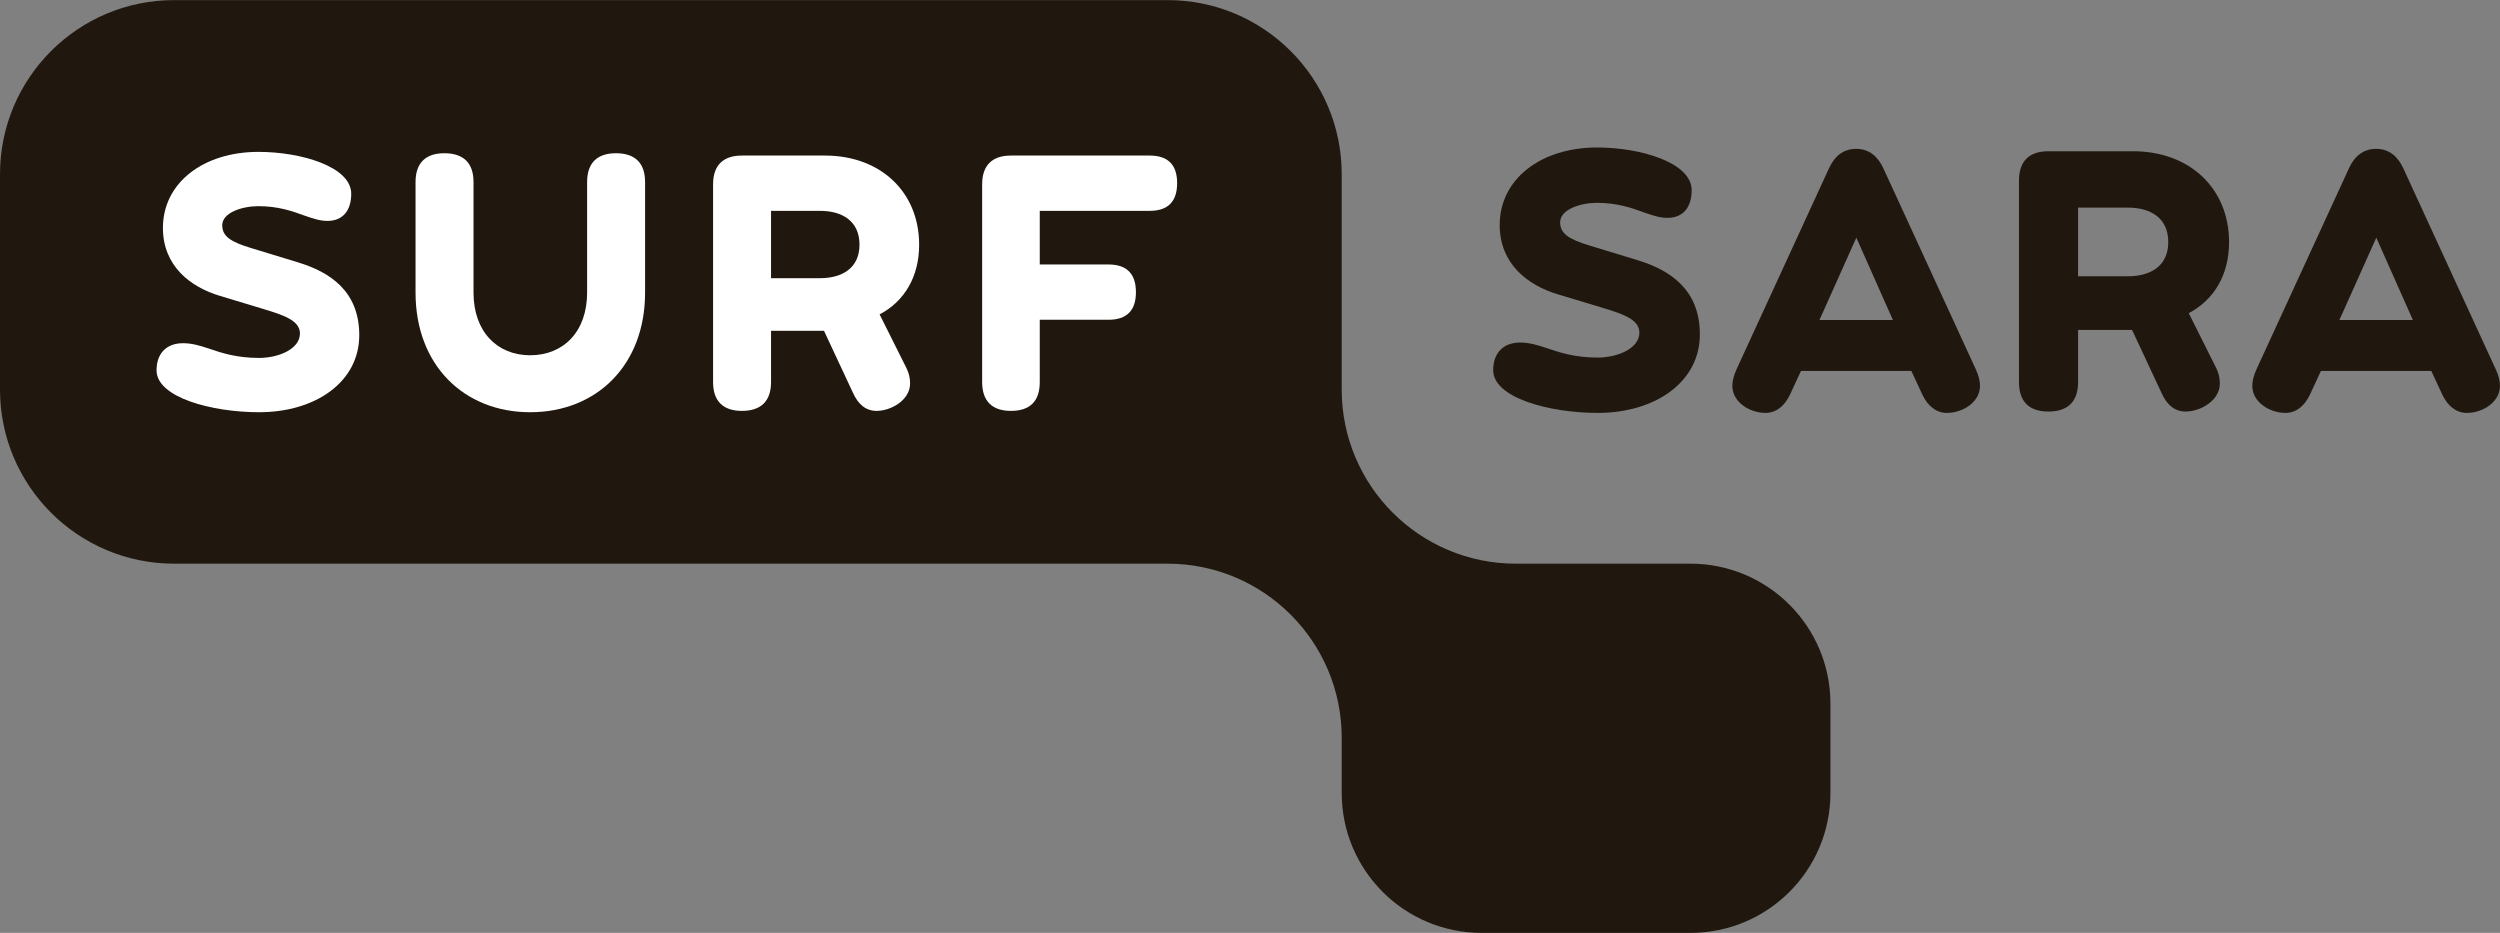 <?xml version="1.0" encoding="UTF-8" standalone="no"?>
<!-- Created with Inkscape (http://www.inkscape.org/) -->

<svg
   xmlns:dc="http://purl.org/dc/elements/1.1/"
   xmlns:cc="http://creativecommons.org/ns#"
   xmlns:rdf="http://www.w3.org/1999/02/22-rdf-syntax-ns#"
   xmlns:svg="http://www.w3.org/2000/svg"
   xmlns="http://www.w3.org/2000/svg"
   xmlns:sodipodi="http://sodipodi.sourceforge.net/DTD/sodipodi-0.dtd"
   xmlns:inkscape="http://www.inkscape.org/namespaces/inkscape"
   id="svg2"
   version="1.1"
   inkscape:version="0.48.5 r10040"
   width="125.35"
   height="46.775"
   xml:space="preserve"
   sodipodi:docname="SURF_SARA_fc.eps"
   inkscape:export-filename="/home/paulm/mnt/projects/boids-git/logos/SURF_SARA_fc.png"
   inkscape:export-xdpi="600.38483"
   inkscape:export-ydpi="600.38483"><rect width="100%" height="100%" fill="#808080" stroke="none"/><defs
     id="defs6" /><sodipodi:namedview
     pagecolor="#ffffff"
     bordercolor="#666666"
     borderopacity="1"
     objecttolerance="10"
     gridtolerance="10"
     guidetolerance="10"
     inkscape:pageopacity="0"
     inkscape:pageshadow="2"
     inkscape:window-width="640"
     inkscape:window-height="480"
     id="namedview4"
     showgrid="false"
     inkscape:zoom="2.7921819"
     inkscape:cx="62.674999"
     inkscape:cy="23.387501"
     inkscape:window-x="0"
     inkscape:window-y="33"
     inkscape:window-maximized="0"
     inkscape:current-layer="g10" /><g
     id="g10"
     inkscape:groupmode="layer"
     inkscape:label="ink_ext_XXXXXX"
     transform="matrix(1.25,0,0,-1.25,0,46.775)"><g
       id="g12"
       transform="scale(0.1,0.1)"><path
         d="m 678.09,148.098 c 30.996,0 56.133,-25.129 56.133,-56.129 l 0,-35.855 C 734.223,25.117 709.086,0 678.09,0 l -83.777,0 c -30.997,0 -56.125,25.117 -56.125,56.113 l 0,22.145 c 0,38.566 -31.27,69.84 -69.844,69.84 l -398.5,0 C 31.273,148.098 0,179.363 0,217.945 l 0,86.368 c 0,38.574 31.273,69.847 69.844,69.847 l 398.5,0 c 38.574,0 69.844,-31.273 69.844,-69.847 l 0,-86.368 c 0,-38.582 31.269,-69.847 69.855,-69.847 l 70.047,0"
         style="fill:#20180e;fill-opacity:1;fill-rule:nonzero;stroke:none"
         id="path14" /><path
         d="m 120.316,240.43 c 0,5.238 -6.582,7.39 -15.046,9.945 l -16.934,5.109 c -12.234,3.625 -22.984,12.231 -22.984,27.286 0,18.144 16.266,30.507 38.304,30.507 17.071,0 37.227,-5.914 37.227,-16.804 0,-6.719 -3.363,-10.883 -9.543,-10.883 -3.227,0 -6.047,1.074 -9.27,2.148 -4.707,1.75 -10.484,3.766 -18.414,3.766 -6.453,0 -14.515,-2.555 -14.515,-7.66 0,-4.571 3.629,-6.719 11.558,-9.137 l 18.949,-5.781 c 12.77,-3.899 24.461,-11.559 24.461,-29.168 0,-18.817 -17.605,-30.91 -40.183,-30.91 -18.949,0 -41.129,5.914 -41.129,16.8 0,6.719 3.898,10.883 10.621,10.883 3.492,0 6.719,-0.933 10.348,-2.152 5.106,-1.742 11.152,-3.758 20.16,-3.758 7.66,0 16.39,3.488 16.39,9.809"
         style="fill:#ffffff;fill-opacity:1;fill-rule:nonzero;stroke:none"
         id="path16" /><path
         d="m 235.504,301.18 c 0,7.656 4.031,11.554 11.559,11.554 7.656,0 11.691,-3.898 11.691,-11.554 l 0,-44.348 c 0,-29.168 -19.492,-47.984 -46.102,-47.984 -26.48,0 -45.968,18.816 -45.968,47.984 l 0,44.348 c 0,7.656 4.039,11.554 11.562,11.554 7.656,0 11.692,-3.898 11.692,-11.554 l 0,-44.348 c 0,-15.73 9.542,-25.137 22.714,-25.137 13.305,0 22.852,9.407 22.852,25.137 l 0,44.348"
         style="fill:#ffffff;fill-opacity:1;fill-rule:nonzero;stroke:none"
         id="path18" /><path
         d="m 309.281,289.625 0,-27.012 19.625,0 c 8.871,0 15.856,4.028 15.856,13.438 0,9.539 -6.985,13.574 -15.856,13.574 l -19.625,0 z m 21.242,-48.121 -21.242,0 0,-20.563 c 0,-7.66 -4.031,-11.554 -11.687,-11.554 -7.528,0 -11.563,3.894 -11.563,11.554 l 0,79.297 c 0,7.66 4.035,11.563 11.563,11.563 l 33.328,0 c 22.316,0 37.766,-14.653 37.766,-35.75 0,-12.903 -5.918,-22.723 -15.86,-27.961 l 10.75,-21.504 c 1.074,-2.148 1.477,-4.16 1.477,-6.18 0,-6.718 -7.657,-11.019 -13.438,-11.019 -4.297,0 -7.383,2.551 -9.539,7.386 l -11.555,24.731"
         style="fill:#ffffff;fill-opacity:1;fill-rule:nonzero;stroke:none"
         id="path20" /><path
         d="m 417.066,245.938 0,-24.997 c 0,-7.66 -3.886,-11.554 -11.554,-11.554 -7.528,0 -11.551,3.894 -11.551,11.554 l 0,79.297 c 0,7.66 4.023,11.563 11.551,11.563 l 55.644,0 c 7.395,0 11.016,-3.77 11.016,-11.024 0,-7.39 -3.621,-11.152 -11.016,-11.152 l -44.09,0 0,-21.512 27.559,0 c 7.391,0 11.016,-3.761 11.016,-11.148 0,-7.262 -3.625,-11.027 -11.016,-11.027 l -27.559,0"
         style="fill:#ffffff;fill-opacity:1;fill-rule:nonzero;stroke:none"
         id="path22" /><path
         d="m 657.594,240.77 c 0,5.343 -6.711,7.539 -15.344,10.136 l -17.273,5.207 c -12.461,3.7 -23.418,12.473 -23.418,27.821 0,18.496 16.57,31.105 39.043,31.105 17.402,0 37.957,-6.027 37.957,-17.129 0,-6.855 -3.426,-11.105 -9.727,-11.105 -3.289,0 -6.172,1.105 -9.453,2.199 -4.805,1.777 -10.691,3.836 -18.777,3.836 -6.575,0 -14.797,-2.606 -14.797,-7.813 0,-4.656 3.703,-6.843 11.789,-9.316 l 19.316,-5.887 c 13.016,-3.976 24.942,-11.789 24.942,-29.734 0,-19.192 -17.95,-31.516 -40.977,-31.516 -19.316,0 -41.926,6.024 -41.926,17.129 0,6.848 3.977,11.094 10.821,11.094 3.566,0 6.855,-0.957 10.558,-2.188 5.203,-1.789 11.367,-3.839 20.547,-3.839 7.813,0 16.719,3.566 16.719,10"
         style="fill:#20180e;fill-opacity:1;fill-rule:nonzero;stroke:none"
         id="path24" /><path
         d="m 729.82,245.84 29.461,0 -14.668,33.027 -14.793,-33.027 z m 62.754,-19.863 c 1.102,-2.469 1.649,-4.524 1.649,-6.582 0,-6.434 -6.856,-10.821 -13.289,-10.821 -4.25,0 -7.676,2.735 -9.875,7.395 l -4.383,9.453 -44.258,0 -4.387,-9.453 c -2.187,-4.66 -5.613,-7.395 -9.863,-7.395 -6.434,0 -13.289,4.387 -13.289,10.821 0,2.058 0.547,4.113 1.641,6.582 l 37,80.429 c 2.187,4.93 5.617,8.086 11.093,8.086 5.215,0 8.77,-3.156 10.969,-8.086 l 36.992,-80.429"
         style="fill:#20180e;fill-opacity:1;fill-rule:nonzero;stroke:none"
         id="path26" /><path
         d="m 833.559,290.918 0,-27.539 20,0 c 9.054,0 16.171,4.109 16.171,13.699 0,9.727 -7.117,13.84 -16.171,13.84 l -20,0 z m 21.652,-49.055 -21.652,0 0,-20.965 c 0,-7.8 -4.11,-11.777 -11.922,-11.777 -7.676,0 -11.789,3.977 -11.789,11.777 l 0,80.848 c 0,7.813 4.113,11.789 11.789,11.789 l 33.984,0 c 22.742,0 38.504,-14.941 38.504,-36.457 0,-13.152 -6.035,-23.152 -16.172,-28.492 l 10.969,-21.926 c 1.094,-2.195 1.504,-4.25 1.504,-6.308 0,-6.844 -7.813,-11.231 -13.703,-11.231 -4.383,0 -7.539,2.598 -9.727,7.527 l -11.785,25.215"
         style="fill:#20180e;fill-opacity:1;fill-rule:nonzero;stroke:none"
         id="path28" /><path
         d="m 938.383,245.84 29.465,0 -14.668,33.027 -14.797,-33.027 z m 62.757,-19.863 c 1.1,-2.469 1.65,-4.524 1.65,-6.582 0,-6.434 -6.856,-10.821 -13.294,-10.821 -4.246,0 -7.676,2.735 -9.871,7.395 l -4.387,9.453 -44.258,0 -4.382,-9.453 c -2.188,-4.66 -5.618,-7.395 -9.864,-7.395 -6.437,0 -13.293,4.387 -13.293,10.821 0,2.058 0.547,4.113 1.641,6.582 l 37.004,80.429 c 2.187,4.93 5.613,8.086 11.094,8.086 5.215,0 8.769,-3.156 10.965,-8.086 l 36.995,-80.429"
         style="fill:#20180e;fill-opacity:1;fill-rule:nonzero;stroke:none"
         id="path30" /></g></g></svg>